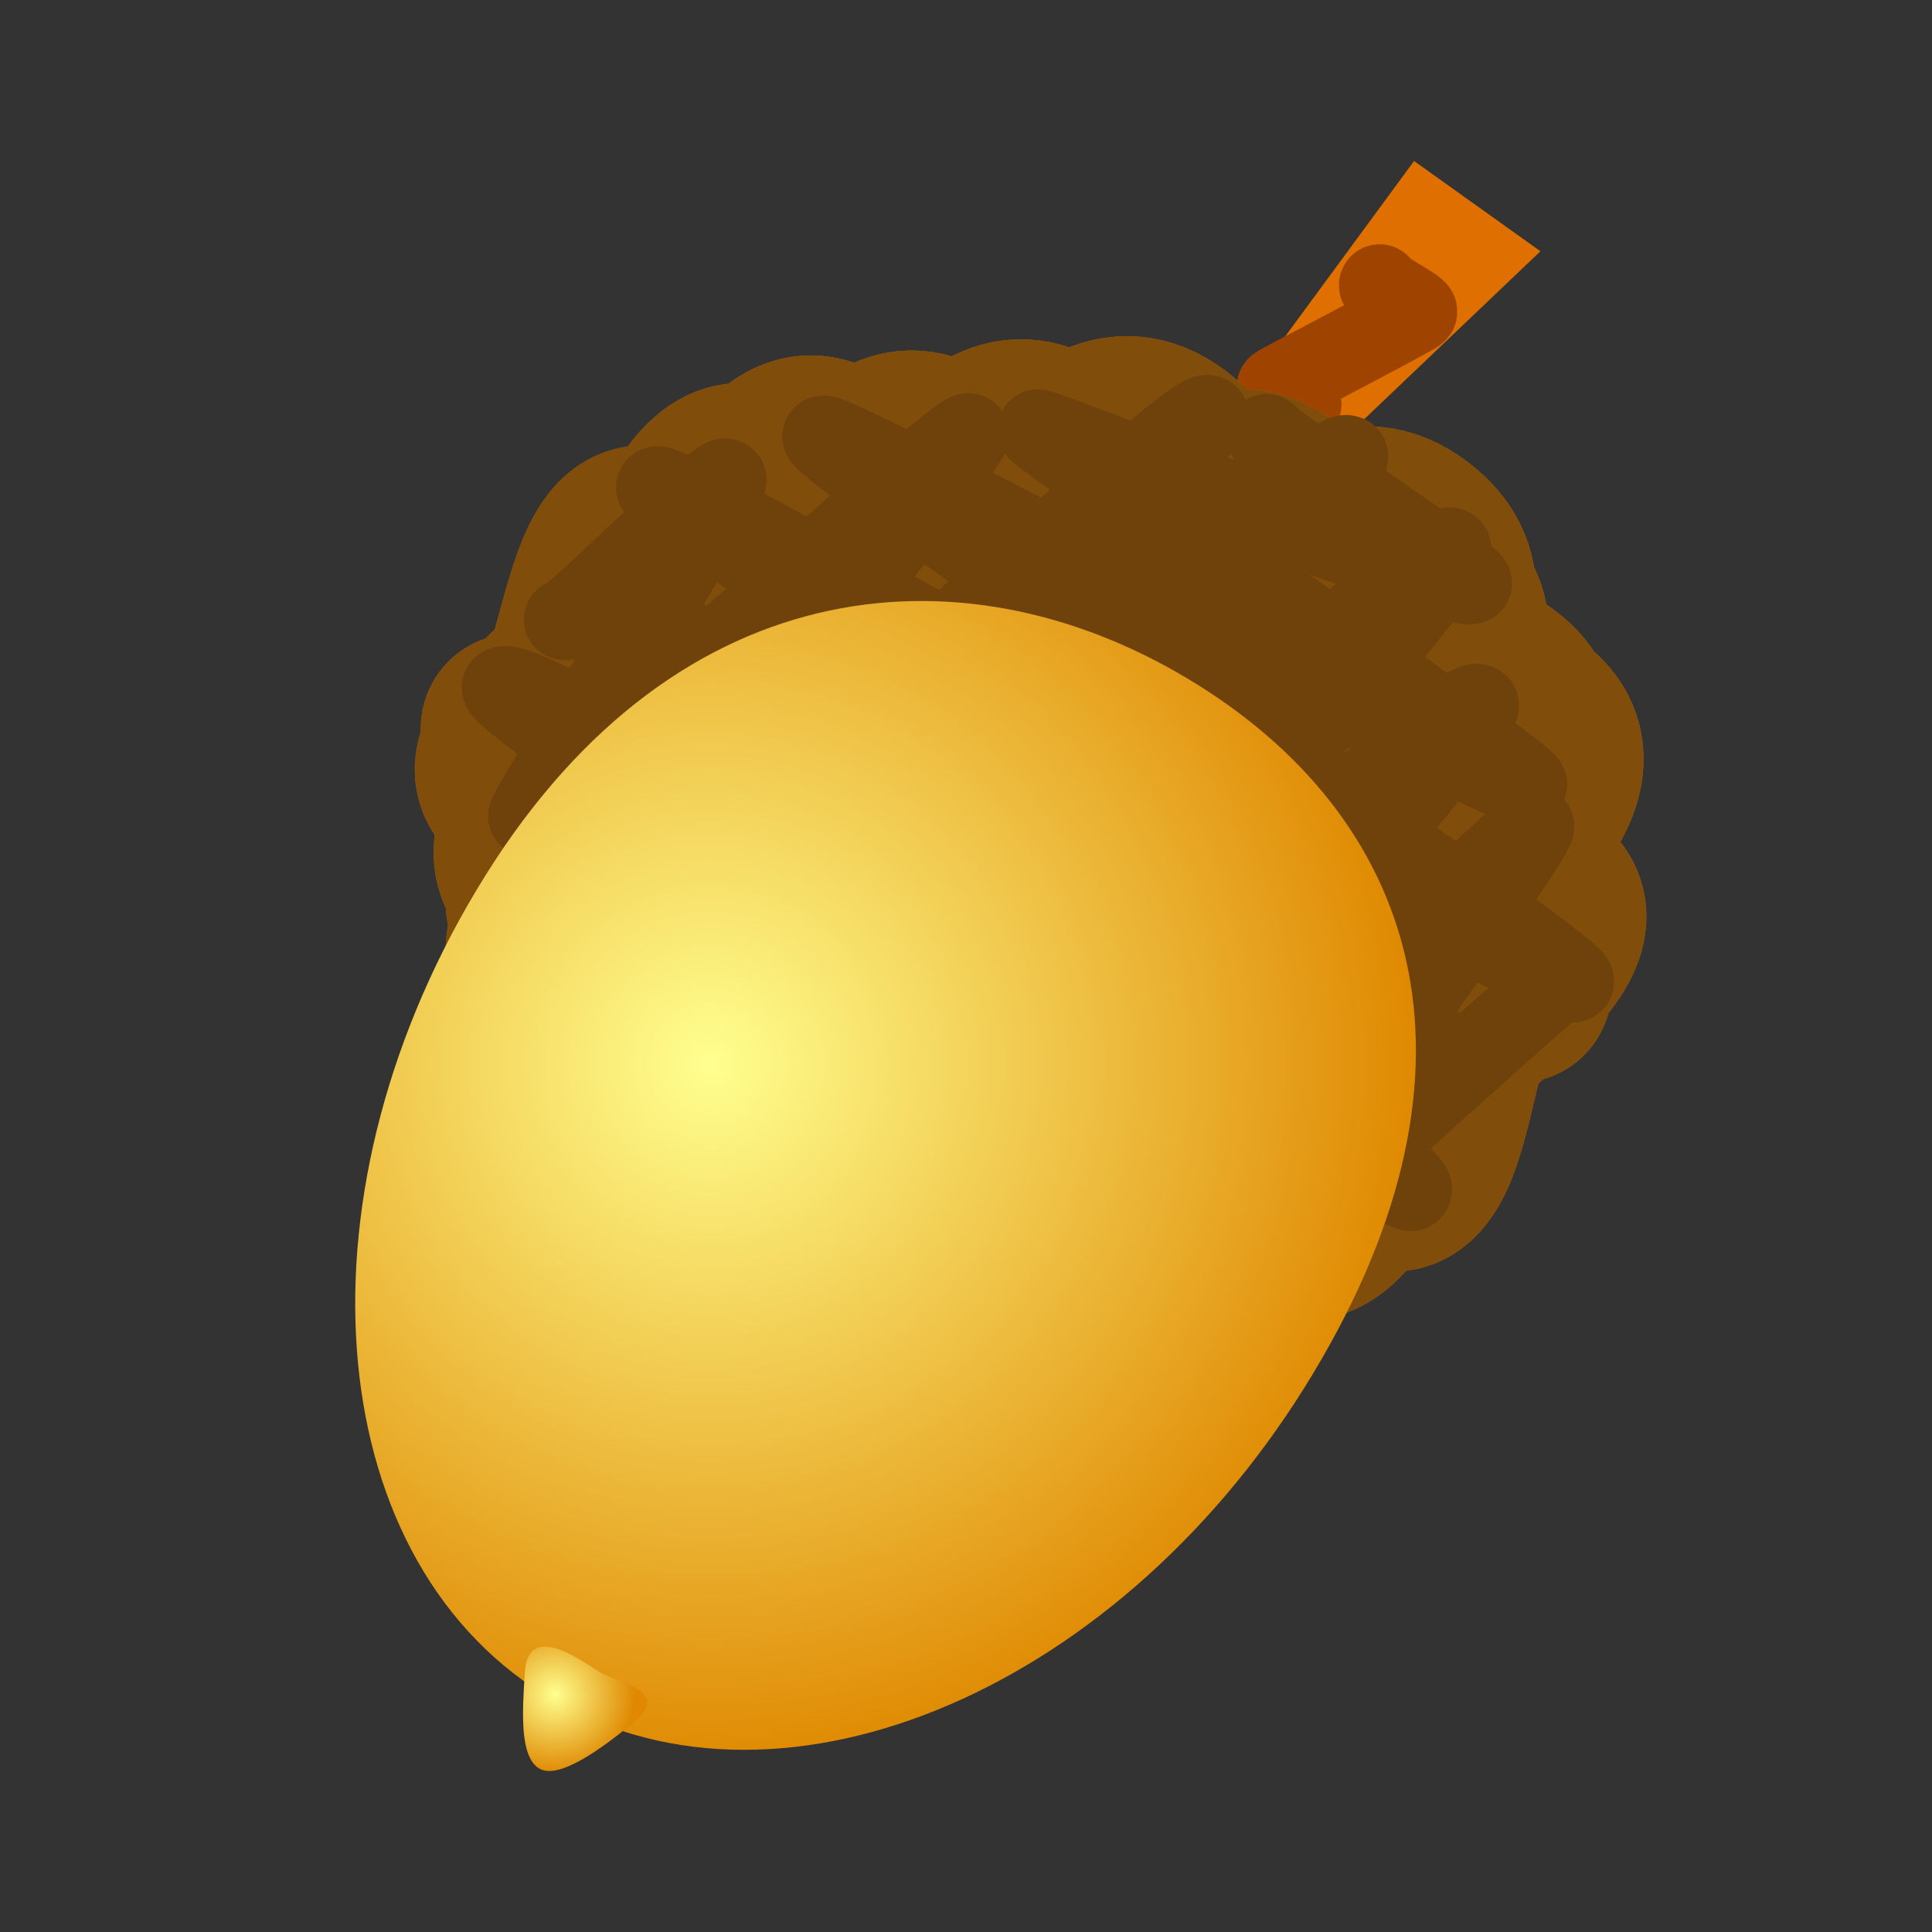<svg:svg xmlns:dc="http://purl.org/dc/elements/1.1/" xmlns:ns2="http://web.resource.org/cc/" xmlns:rdf="http://www.w3.org/1999/02/22-rdf-syntax-ns#" xmlns:svg="http://www.w3.org/2000/svg" height="386.471" id="Layer_6" version="1.0" viewBox="-71.055 -32.206 386.471 386.471" width="386.471" xml:space="preserve">
  <svg:rect x="-71.055" y="-32.206" width="386.471" height="386.471" fill="#333333" stroke="none"/>
  <svg:g id="g9">
			<svg:g id="g11">
				<svg:polygon fill="#df7000" id="polygon13" points="163.53 65.715 175.21 77.021 237.09 18.056 211.81 0" />
				<svg:path d="m182.51 77.258c0.11-0.164-17.8-12.519-17.61-12.789 0.56-0.77 23.74-15.145 24.27-15.864 0.2-0.276-5.05-2.966-4.71-3.424 0.29-0.402 27.37-14.33 27.86-15.013 0.4-0.549-7.9-4.691-7.4-5.377" fill="none" id="path17" stroke="#9f4400" stroke-linecap="round" stroke-linejoin="round" stroke-width="16.252" />
			</svg:g>
			<svg:g id="g19">
				<svg:g id="g21">
					<svg:path d="m244.31 153.49c1.81 32.5-45.73 72.23-111.06 72.23-65.32 0-109.25-45.03-109.25-93.9 0.002-48.869 53.877-82.651 119.18-81.26 84.88 1.807 98.43 54.38 101.13 102.93z" fill="#df7000" id="path23" />
					<svg:path d="m32.078 113.51c16.461 13.81 13.469-49.479 29.93-35.667 12.197 10.235-41.506 37.327-29.308 47.567 22.056 18.5 28.019-78.188 50.075-59.681 17.775 14.915-63.625 52.361-45.851 67.271 26.286 22.06 34.429-94.408 60.715-72.352 22.501 18.88-82.313 65.052-59.813 83.932 29.706 24.92 36.324-103.62 66.034-78.695 23.74 19.925-87.241 68.385-63.495 88.315 32.538 27.3 46.311-121.27 78.845-93.97 28.72 24.093-106.85 81.69-78.142 105.78 34.932 29.31 52.254-133.21 87.182-103.9 29.32 24.597-109.25 83.29-79.932 107.89 36.941 31 56.752-142.65 93.692-111.65 32.57 27.33-122.11 92.01-89.536 119.34 38.617 32.41 54.556-143.44 93.166-111.04 33.3 27.941-124.95 93.94-91.657 121.87 39.987 33.55 69.657-164.22 109.65-130.67 36.99 31.042-139.57 103.83-102.57 134.88 41.03 34.43 67.61-163.91 108.64-129.48 34.75 29.163-130.72 97.84-95.965 127.01 41.765 35.04 55.985-151.55 97.755-116.5 35.88 30.1-135.18 100.86-99.293 130.97 42.203 35.41 72.013-171.54 114.22-136.12 34.83 29.229-131.05 98.07-96.212 127.3 42.312 35.51 61.382-159.08 103.69-123.58 38.24 32.09-144.47 107.16-106.24 139.24 42.09 35.31 69.45-168.22 111.53-132.91 36.29 30.44-136.78 101.94-100.49 132.39 41.52 34.83 71.77-169.85 113.29-135.01 38.09 31.96-143.9 106.77-105.81 138.73 40.61 34.07 68.3-163.87 108.91-129.79 33.99 28.52-127.71 95.81-93.72 124.33 39.32 33 51.55-141.29 90.88-108.3 29.85 25.05-111.35 84.72-81.5 109.77 37.65 31.59 51.2-137.47 88.84-105.88 29.92 25.1-111.61 84.91-81.7 110.01 35.57 29.85 56-138.98 91.57-109.13 29.15 24.45-108.56 82.84-79.42 107.29 33.08 27.76 51.74-128.85 84.82-101.09 27.81 23.34-103.28 79.27-75.47 102.6 30.14 25.3 39.35-108.11 69.49-82.82 20.6 17.29-74.82 59.96-54.22 77.24 26.7 22.41 30.96-91.12 57.66-68.71 18.65 15.65-67.1 54.71-48.44 70.36 22.67 19.03 30.71-82.65 53.39-63.63 14 11.75-48.67 42.21-34.67 53.96 17.84 14.97 11.96-50.49 29.8-35.52" fill="none" id="path27" stroke="#df7000" stroke-linecap="round" stroke-linejoin="round" stroke-width="37.922" />
					<svg:path d="m41.865 91.719c0.853 0.981 31.04-29.436 32.255-28.039 1.472 1.694-40.069 66.66-39.415 67.41 0.921 1.06 86.465-78.242 87.985-76.487 1.44 1.654-86.392 110.2-84.917 111.89 2.64 3.04 129.62-119.24 132.87-115.5 1.11 1.27-117.05 127.33-113.72 131.16 3.891 4.48 137.54-127.76 141.6-123.08 1.94 2.229-125.92 137.74-121.93 142.33 4.104 4.73 138.77-128.19 142.52-123.89 3.88 4.466-118.84 136.27-117.27 138.07 1.71 1.97 118.88-111.29 122.81-106.76 2.14 2.46-89.05 104.88-85.92 108.48 3.14 3.61 96.45-84.88 96.97-84.29 1.48 1.71-64.06 89.37-63.07 90.5 1.19 1.37 68.63-61.3 69.44-60.36" fill="none" id="path31" stroke="#9f4400" stroke-linecap="round" stroke-linejoin="round" stroke-width="16.252" />
					<svg:path d="m79.894 211.43c0.279-0.39-39.131-27.18-38.533-28 2.003-2.75 103.41 44.78 104.9 42.73 0.44-0.6-112.76-76.17-110.03-79.93 2.929-4.03 143.33 70.27 144.34 68.88 0.98-1.36-152.95-107.3-151.13-109.8 3.764-5.18 180.5 102.39 181.79 100.62 3.61-4.97-166.52-112.49-162.48-118.05 2.575-3.541 165.97 96 169.04 91.78 3.5-4.82-158.74-112.72-157.5-114.43 2.077-2.853 181.07 102.14 183.41 98.92 1.65-2.27-151.62-107.05-150.14-109.08 1.38-1.903 138.85 72.37 140.75 69.74 1.09-1.5-98.2-70.388-97.75-71.016 0.35-0.472 85.11 32.895 86.71 30.692 0.77-1.06-41.58-28.94-40.97-29.769" fill="none" id="path35" stroke="#9f4400" stroke-linecap="round" stroke-linejoin="round" stroke-width="16.252" />
				</svg:g>
				<svg:g id="g37" opacity=".75">
					<svg:path d="m244.31 153.49c1.81 32.5-45.73 72.23-111.06 72.23-65.32 0-109.25-45.03-109.25-93.9 0.002-48.869 53.877-82.651 119.18-81.26 84.88 1.807 98.43 54.38 101.13 102.93z" fill="#60410f" id="path39" />
					<svg:path d="m32.078 113.51c16.461 13.81 13.469-49.479 29.93-35.667 12.197 10.235-41.506 37.327-29.308 47.567 22.056 18.5 28.019-78.188 50.075-59.681 17.775 14.915-63.625 52.361-45.851 67.271 26.286 22.06 34.429-94.408 60.715-72.352 22.501 18.88-82.313 65.052-59.813 83.932 29.706 24.92 36.324-103.62 66.034-78.695 23.74 19.925-87.241 68.385-63.495 88.315 32.538 27.3 46.311-121.27 78.845-93.97 28.72 24.093-106.85 81.69-78.142 105.78 34.932 29.31 52.254-133.21 87.182-103.9 29.32 24.597-109.25 83.29-79.932 107.89 36.941 31 56.752-142.65 93.692-111.65 32.57 27.33-122.11 92.01-89.536 119.34 38.617 32.41 54.556-143.44 93.166-111.04 33.3 27.941-124.95 93.94-91.657 121.87 39.987 33.55 69.657-164.22 109.65-130.67 36.99 31.042-139.57 103.83-102.57 134.88 41.03 34.43 67.61-163.91 108.64-129.48 34.75 29.163-130.72 97.84-95.965 127.01 41.765 35.04 55.985-151.55 97.755-116.5 35.88 30.1-135.18 100.86-99.293 130.97 42.203 35.41 72.013-171.54 114.22-136.12 34.83 29.229-131.05 98.07-96.212 127.3 42.312 35.51 61.382-159.08 103.69-123.58 38.24 32.09-144.47 107.16-106.24 139.24 42.09 35.31 69.45-168.22 111.53-132.91 36.29 30.44-136.78 101.94-100.49 132.39 41.52 34.83 71.77-169.85 113.29-135.01 38.09 31.96-143.9 106.77-105.81 138.73 40.61 34.07 68.3-163.87 108.91-129.79 33.99 28.52-127.71 95.81-93.72 124.33 39.32 33 51.55-141.29 90.88-108.3 29.85 25.05-111.35 84.72-81.5 109.77 37.65 31.59 51.2-137.47 88.84-105.88 29.92 25.1-111.61 84.91-81.7 110.01 35.57 29.85 56-138.98 91.57-109.13 29.15 24.45-108.56 82.84-79.42 107.29 33.08 27.76 51.74-128.85 84.82-101.09 27.81 23.34-103.28 79.27-75.47 102.6 30.14 25.3 39.35-108.11 69.49-82.82 20.6 17.29-74.82 59.96-54.22 77.24 26.7 22.41 30.96-91.12 57.66-68.71 18.65 15.65-67.1 54.71-48.44 70.36 22.67 19.03 30.71-82.65 53.39-63.63 14 11.75-48.67 42.21-34.67 53.96 17.84 14.97 11.96-50.49 29.8-35.52" fill="none" id="path43" stroke="#60410f" stroke-linecap="round" stroke-linejoin="round" stroke-width="37.922" />
					<svg:path d="m41.865 91.719c0.853 0.981 31.04-29.436 32.255-28.039 1.472 1.694-40.069 66.66-39.415 67.41 0.921 1.06 86.465-78.242 87.985-76.487 1.44 1.654-86.392 110.2-84.917 111.89 2.64 3.04 129.62-119.24 132.87-115.5 1.11 1.27-117.05 127.33-113.72 131.16 3.891 4.48 137.54-127.76 141.6-123.08 1.94 2.229-125.92 137.74-121.93 142.33 4.104 4.73 138.77-128.19 142.52-123.89 3.88 4.466-118.84 136.27-117.27 138.07 1.71 1.97 118.88-111.29 122.81-106.76 2.14 2.46-89.05 104.88-85.92 108.48 3.14 3.61 96.45-84.88 96.97-84.29 1.48 1.71-64.06 89.37-63.07 90.5 1.19 1.37 68.63-61.3 69.44-60.36" fill="none" id="path47" stroke="#60410f" stroke-linecap="round" stroke-linejoin="round" stroke-width="16.252" />
					<svg:path d="m79.894 211.43c0.279-0.39-39.131-27.18-38.533-28 2.003-2.75 103.41 44.78 104.9 42.73 0.44-0.6-112.76-76.17-110.03-79.93 2.929-4.03 143.33 70.27 144.34 68.88 0.98-1.36-152.95-107.3-151.13-109.8 3.764-5.18 180.5 102.39 181.79 100.62 3.61-4.97-166.52-112.49-162.48-118.05 2.575-3.541 165.97 96 169.04 91.78 3.5-4.82-158.74-112.72-157.5-114.43 2.077-2.853 181.07 102.14 183.41 98.92 1.65-2.27-151.62-107.05-150.14-109.08 1.38-1.903 138.85 72.37 140.75 69.74 1.09-1.5-98.2-70.388-97.75-71.016 0.35-0.472 85.11 32.895 86.71 30.692 0.77-1.06-41.58-28.94-40.97-29.769" fill="none" id="path51" stroke="#60410f" stroke-linecap="round" stroke-linejoin="round" stroke-width="16.252" />
				</svg:g>
			</svg:g>
			<svg:g id="g53">
				<svg:g id="g55">
					<svg:radialGradient cx="70.953" cy="180.58" gradientUnits="userSpaceOnUse" id="XMLID_1_" r="142.28">
						<svg:stop id="stop58" offset="0" stop-color="#ffff8f" />
						<svg:stop id="stop60" offset="1" stop-color="#df8800" />
					</svg:radialGradient>
					<svg:path d="m189.92 245.3c-38.83 62.17-106.99 89.67-152.25 61.41-45.257-28.26-50.47-101.57-11.646-163.75 38.826-62.176 97.186-66.48 142.45-38.22 45.25 28.26 60.27 78.38 21.45 140.56z" fill="url(#XMLID_1_)" id="path62" />
				</svg:g>
				<svg:mask id="XMLID_2_" /><svg:g id="g74" mask="url(#XMLID_2_)" opacity=".75">
					<svg:path d="m189.92 245.3c-38.83 62.17-106.99 89.67-152.25 61.41-45.257-28.26-50.47-101.57-11.646-163.75 38.826-62.176 97.186-66.48 142.45-38.22 45.25 28.26 60.27 78.38 21.45 140.56z" fill="#c6881a" id="path76" />
				</svg:g>
			</svg:g><svg:g id="g78">
				<svg:g id="g80">
						<svg:radialGradient cx="-204.91" cy="291.55" gradientTransform="matrix(.848 .53 -.53 .848 368.28 168.14)" gradientUnits="userSpaceOnUse" id="XMLID_3_" r="15.996">
						<svg:stop id="stop83" offset="0" stop-color="#ffff8f" />
						<svg:stop id="stop85" offset="1" stop-color="#df8800" />
					</svg:radialGradient><svg:path d="m55.607 312.4c-6.534 5.4-15.046 11.51-18.85 9.13s-3.386-10.83-2.819-19.29c0.672-10.08 11.094-2.37 14.897 0 3.804 2.38 14.657 3.64 6.772 10.16z" fill="url(#XMLID_3_)" id="path87" /></svg:g><svg:mask id="XMLID_4_" /><svg:g id="g99" mask="url(#XMLID_4_)" opacity=".75"><svg:path d="m55.607 312.4c-6.534 5.4-15.046 11.51-18.85 9.13s-3.386-10.83-2.819-19.29c0.672-10.08 11.094-2.37 14.897 0 3.804 2.38 14.657 3.64 6.772 10.16z" fill="#c6881a" id="path101" /></svg:g></svg:g></svg:g>
</svg:svg>